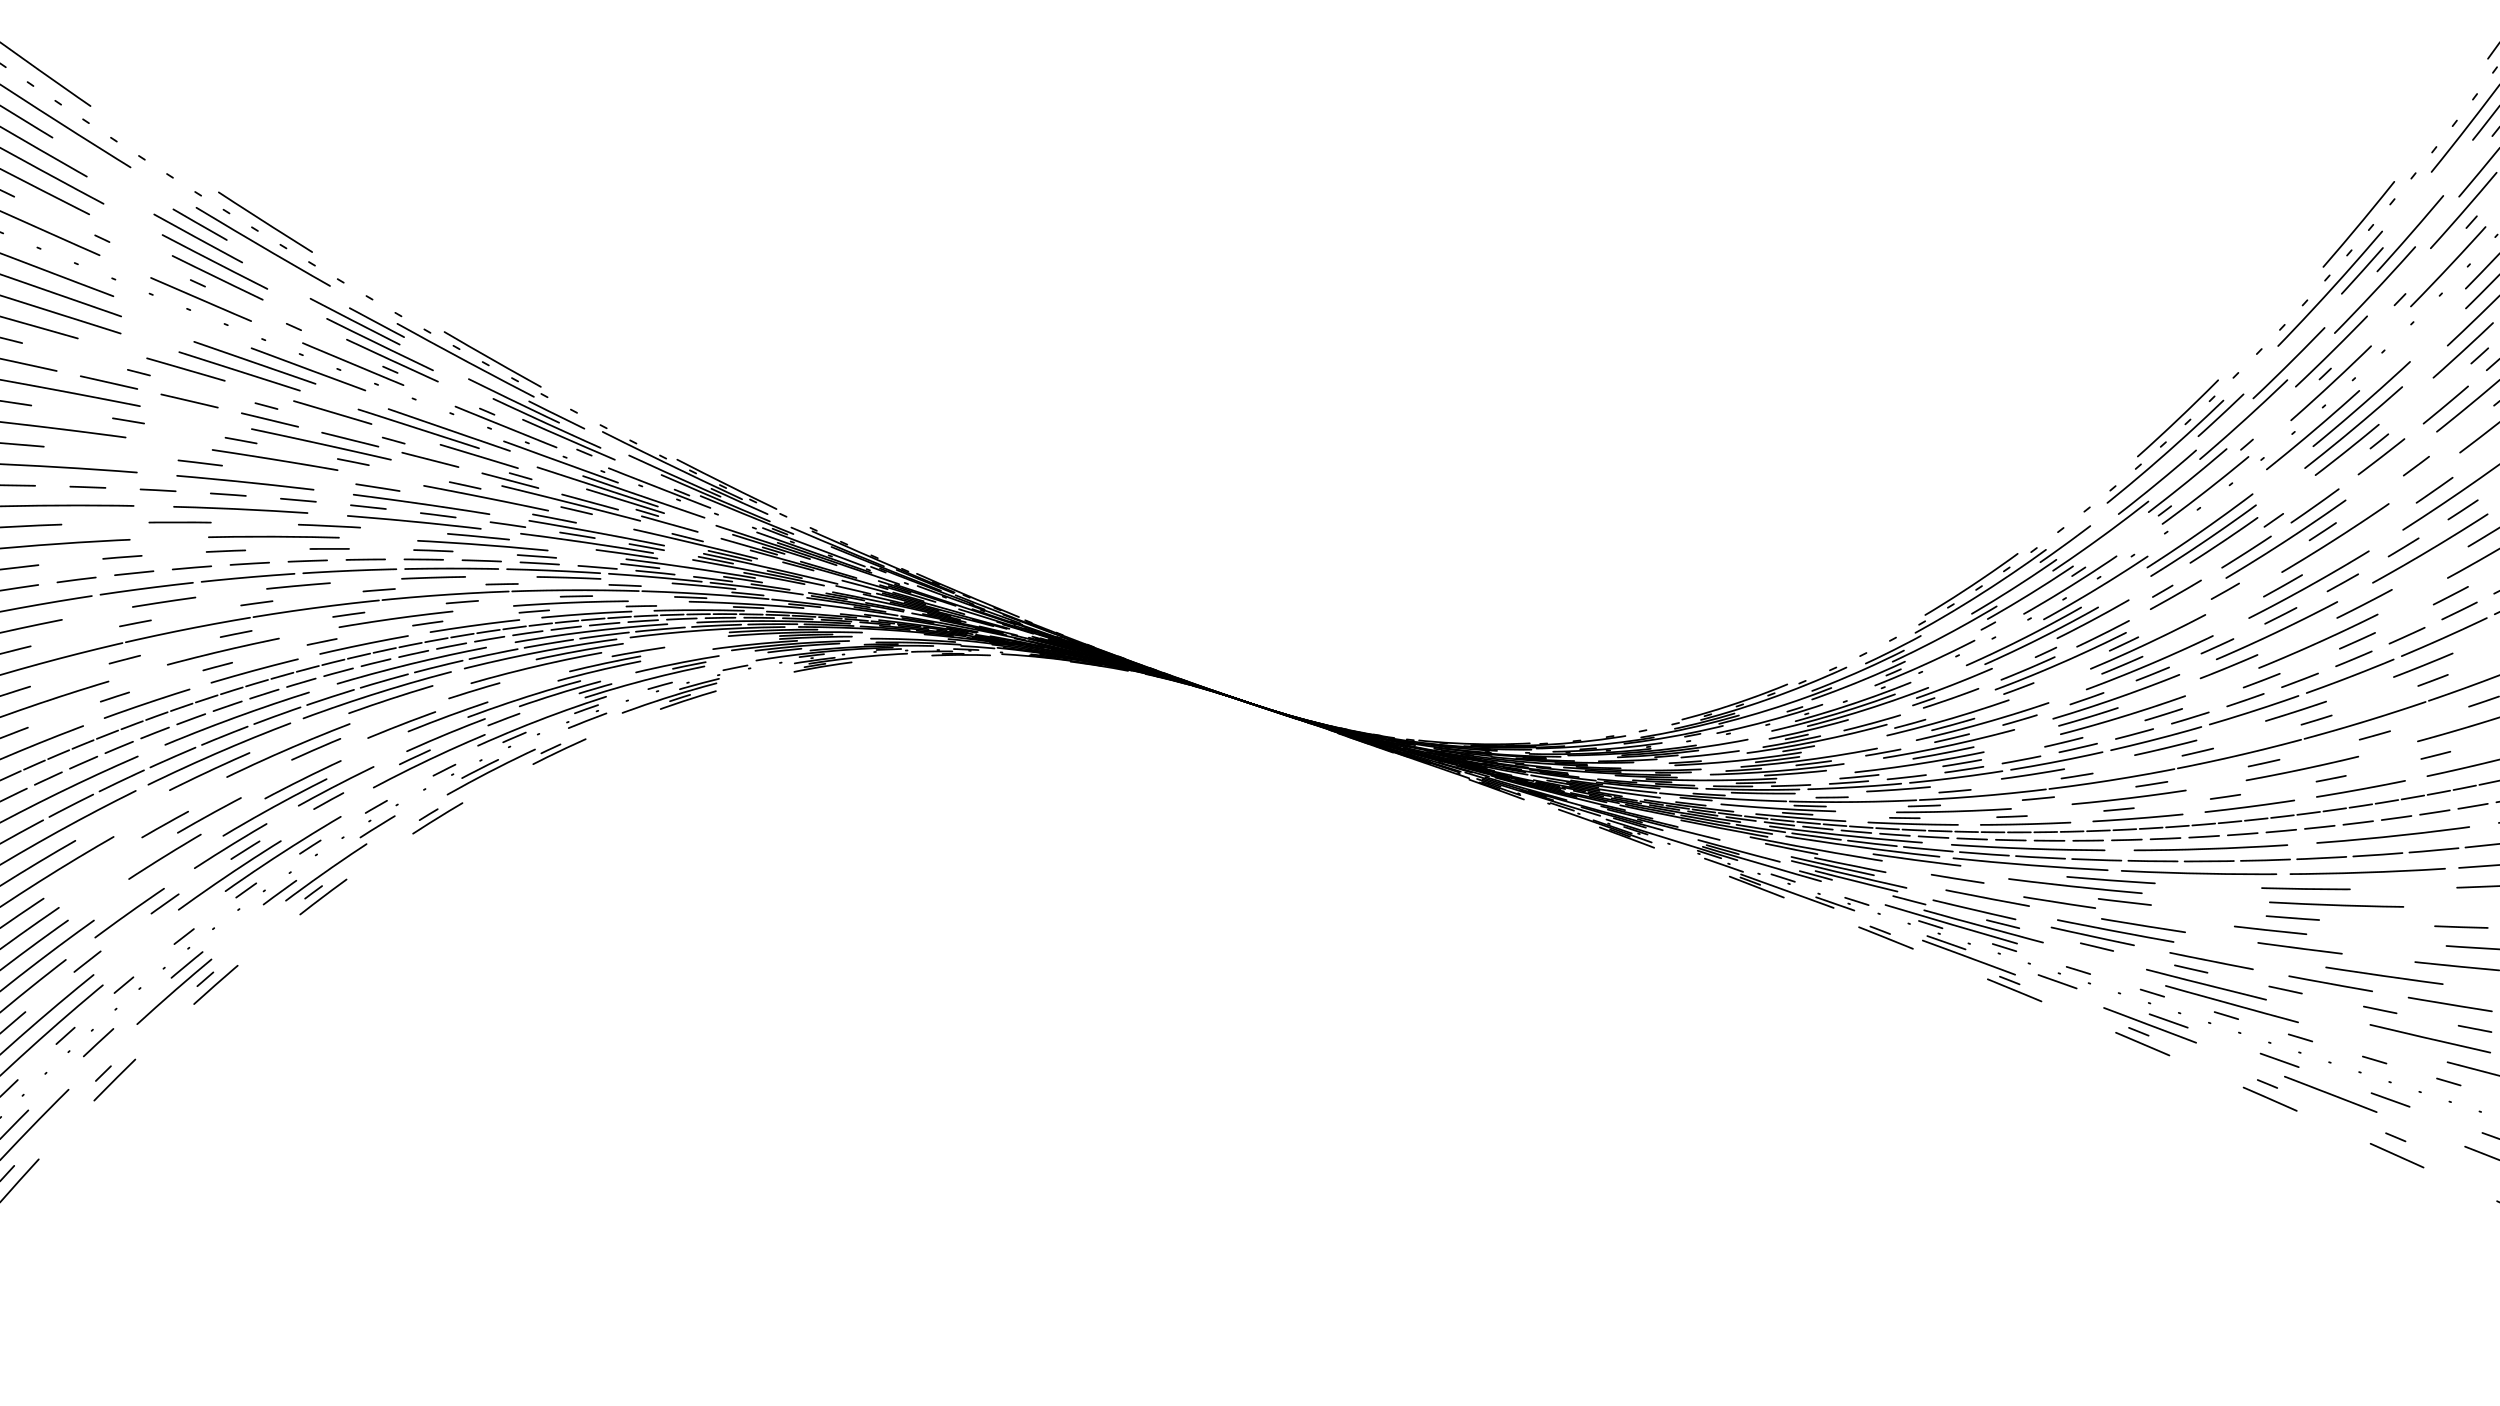 <svg xmlns="http://www.w3.org/2000/svg" version="1.1" xmlns:xlink="http://www.w3.org/1999/xlink" xmlns:svgjs="http://svgjs.dev/svgjs" viewBox="0 0 1422 800" opacity="1"><g stroke-width="1" stroke="hsl(0, 0%, 0%)" fill="none" stroke-linecap="round"><path d="M 0 684 Q 355.5 280 711 400 Q 1066.5 520 1422 684" stroke-dasharray="33 46" opacity="0.19"></path><path d="M 0 672 Q 355.5 280 711 400 Q 1066.5 520 1422 672" stroke-dasharray="12 67" opacity="0.67"></path><path d="M 0 660 Q 355.5 280 711 400 Q 1066.5 520 1422 660" stroke-dasharray="56 54" opacity="0.09"></path><path d="M 0 648 Q 355.5 280 711 400 Q 1066.5 520 1422 648" stroke-dasharray="23 44" opacity="0.97"></path><path d="M 0 636 Q 355.5 280 711 400 Q 1066.5 520 1422 636" stroke-dasharray="1 17" opacity="0.90"></path><path d="M 0 624 Q 355.5 280 711 400 Q 1066.5 520 1422 624" stroke-dasharray="14 30" opacity="0.11"></path><path d="M 0 612 Q 355.5 280 711 400 Q 1066.5 520 1422 612" stroke-dasharray="78 88" opacity="0.49"></path><path d="M 0 600 Q 355.5 280 711 400 Q 1066.5 520 1422 600" stroke-dasharray="70 61" opacity="0.84"></path><path d="M 0 588 Q 355.5 280 711 400 Q 1066.5 520 1422 588" stroke-dasharray="19 36" opacity="0.99"></path><path d="M 0 576 Q 355.5 280 711 400 Q 1066.5 520 1422 576" stroke-dasharray="48 21" opacity="0.47"></path><path d="M 0 564 Q 355.5 280 711 400 Q 1066.5 520 1422 564" stroke-dasharray="67 88" opacity="0.20"></path><path d="M 0 552 Q 355.5 280 711 400 Q 1066.5 520 1422 552" stroke-dasharray="48 42" opacity="0.48"></path><path d="M 0 540 Q 355.5 280 711 400 Q 1066.5 520 1422 540" stroke-dasharray="41 80" opacity="0.97"></path><path d="M 0 528 Q 355.5 280 711 400 Q 1066.5 520 1422 528" stroke-dasharray="30 66" opacity="0.46"></path><path d="M 0 516 Q 355.5 280 711 400 Q 1066.5 520 1422 516" stroke-dasharray="76 73" opacity="0.63"></path><path d="M 0 504 Q 355.5 280 711 400 Q 1066.5 520 1422 504" stroke-dasharray="50 61" opacity="0.26"></path><path d="M 0 492 Q 355.5 280 711 400 Q 1066.5 520 1422 492" stroke-dasharray="88 8" opacity="0.10"></path><path d="M 0 480 Q 355.5 280 711 400 Q 1066.5 520 1422 480" stroke-dasharray="28 4" opacity="0.10"></path><path d="M 0 468 Q 355.5 280 711 400 Q 1066.5 520 1422 468" stroke-dasharray="87 17" opacity="0.11"></path><path d="M 0 456 Q 355.5 280 711 400 Q 1066.5 520 1422 456" stroke-dasharray="17 5" opacity="0.60"></path><path d="M 0 444 Q 355.5 280 711 400 Q 1066.5 520 1422 444" stroke-dasharray="13 2" opacity="0.54"></path><path d="M 0 432 Q 355.5 280 711 400 Q 1066.5 520 1422 432" stroke-dasharray="51 13" opacity="0.27"></path><path d="M 0 420 Q 355.5 280 711 400 Q 1066.5 520 1422 420" stroke-dasharray="17 44" opacity="0.70"></path><path d="M 0 408 Q 355.5 280 711 400 Q 1066.5 520 1422 408" stroke-dasharray="65 35" opacity="0.55"></path><path d="M 0 396 Q 355.5 280 711 400 Q 1066.5 520 1422 396" stroke-dasharray="18 47" opacity="0.63"></path><path d="M 0 384 Q 355.5 280 711 400 Q 1066.5 520 1422 384" stroke-dasharray="72 2" opacity="0.77"></path><path d="M 0 372 Q 355.5 280 711 400 Q 1066.5 520 1422 372" stroke-dasharray="18 52" opacity="0.83"></path><path d="M 0 360 Q 355.5 280 711 400 Q 1066.5 520 1422 360" stroke-dasharray="36 41" opacity="0.51"></path><path d="M 0 348 Q 355.5 280 711 400 Q 1066.5 520 1422 348" stroke-dasharray="53 5" opacity="0.08"></path><path d="M 0 336 Q 355.5 280 711 400 Q 1066.5 520 1422 336" stroke-dasharray="22 11" opacity="0.54"></path><path d="M 0 324 Q 355.5 280 711 400 Q 1066.5 520 1422 324" stroke-dasharray="22 37" opacity="0.73"></path><path d="M 0 312 Q 355.5 280 711 400 Q 1066.5 520 1422 312" stroke-dasharray="74 45" opacity="0.98"></path><path d="M 0 300 Q 355.5 280 711 400 Q 1066.5 520 1422 300" stroke-dasharray="35 50" opacity="0.54"></path><path d="M 0 288 Q 355.5 280 711 400 Q 1066.5 520 1422 288" stroke-dasharray="76 23" opacity="0.96"></path><path d="M 0 276 Q 355.5 280 711 400 Q 1066.5 520 1422 276" stroke-dasharray="20 20" opacity="0.61"></path><path d="M 0 264 Q 355.5 280 711 400 Q 1066.5 520 1422 264" stroke-dasharray="78 23" opacity="0.71"></path><path d="M 0 252 Q 355.5 280 711 400 Q 1066.5 520 1422 252" stroke-dasharray="25 77" opacity="0.51"></path><path d="M 0 240 Q 355.5 280 711 400 Q 1066.5 520 1422 240" stroke-dasharray="72 50" opacity="0.64"></path><path d="M 0 228 Q 355.5 280 711 400 Q 1066.5 520 1422 228" stroke-dasharray="18 47" opacity="0.85"></path><path d="M 0 216 Q 355.5 280 711 400 Q 1066.5 520 1422 216" stroke-dasharray="81 65" opacity="0.36"></path><path d="M 0 204 Q 355.5 280 711 400 Q 1066.5 520 1422 204" stroke-dasharray="33 14" opacity="0.51"></path><path d="M 0 192 Q 355.5 280 711 400 Q 1066.5 520 1422 192" stroke-dasharray="13 62" opacity="0.12"></path><path d="M 0 180 Q 355.5 280 711 400 Q 1066.5 520 1422 180" stroke-dasharray="46 41" opacity="0.41"></path><path d="M 0 168 Q 355.5 280 711 400 Q 1066.5 520 1422 168" stroke-dasharray="72 35" opacity="0.29"></path><path d="M 0 156 Q 355.5 280 711 400 Q 1066.5 520 1422 156" stroke-dasharray="73 44" opacity="0.54"></path><path d="M 0 144 Q 355.5 280 711 400 Q 1066.5 520 1422 144" stroke-dasharray="69 84" opacity="0.43"></path><path d="M 0 132 Q 355.5 280 711 400 Q 1066.5 520 1422 132" stroke-dasharray="2 21" opacity="0.23"></path><path d="M 0 120 Q 355.5 280 711 400 Q 1066.5 520 1422 120" stroke-dasharray="62 32" opacity="0.08"></path><path d="M 0 108 Q 355.5 280 711 400 Q 1066.5 520 1422 108" stroke-dasharray="9 51" opacity="0.56"></path><path d="M 0 96 Q 355.5 280 711 400 Q 1066.5 520 1422 96" stroke-dasharray="57 53" opacity="0.23"></path><path d="M 0 84 Q 355.5 280 711 400 Q 1066.5 520 1422 84" stroke-dasharray="67 38" opacity="0.27"></path><path d="M 0 72 Q 355.5 280 711 400 Q 1066.5 520 1422 72" stroke-dasharray="57 44" opacity="0.94"></path><path d="M 0 60 Q 355.5 280 711 400 Q 1066.5 520 1422 60" stroke-dasharray="35 80" opacity="0.80"></path><path d="M 0 48 Q 355.5 280 711 400 Q 1066.5 520 1422 48" stroke-dasharray="88 44" opacity="0.13"></path><path d="M 0 36 Q 355.5 280 711 400 Q 1066.5 520 1422 36" stroke-dasharray="4 15" opacity="0.18"></path><path d="M 0 24 Q 355.5 280 711 400 Q 1066.5 520 1422 24" stroke-dasharray="63 88" opacity="0.64"></path></g></svg>